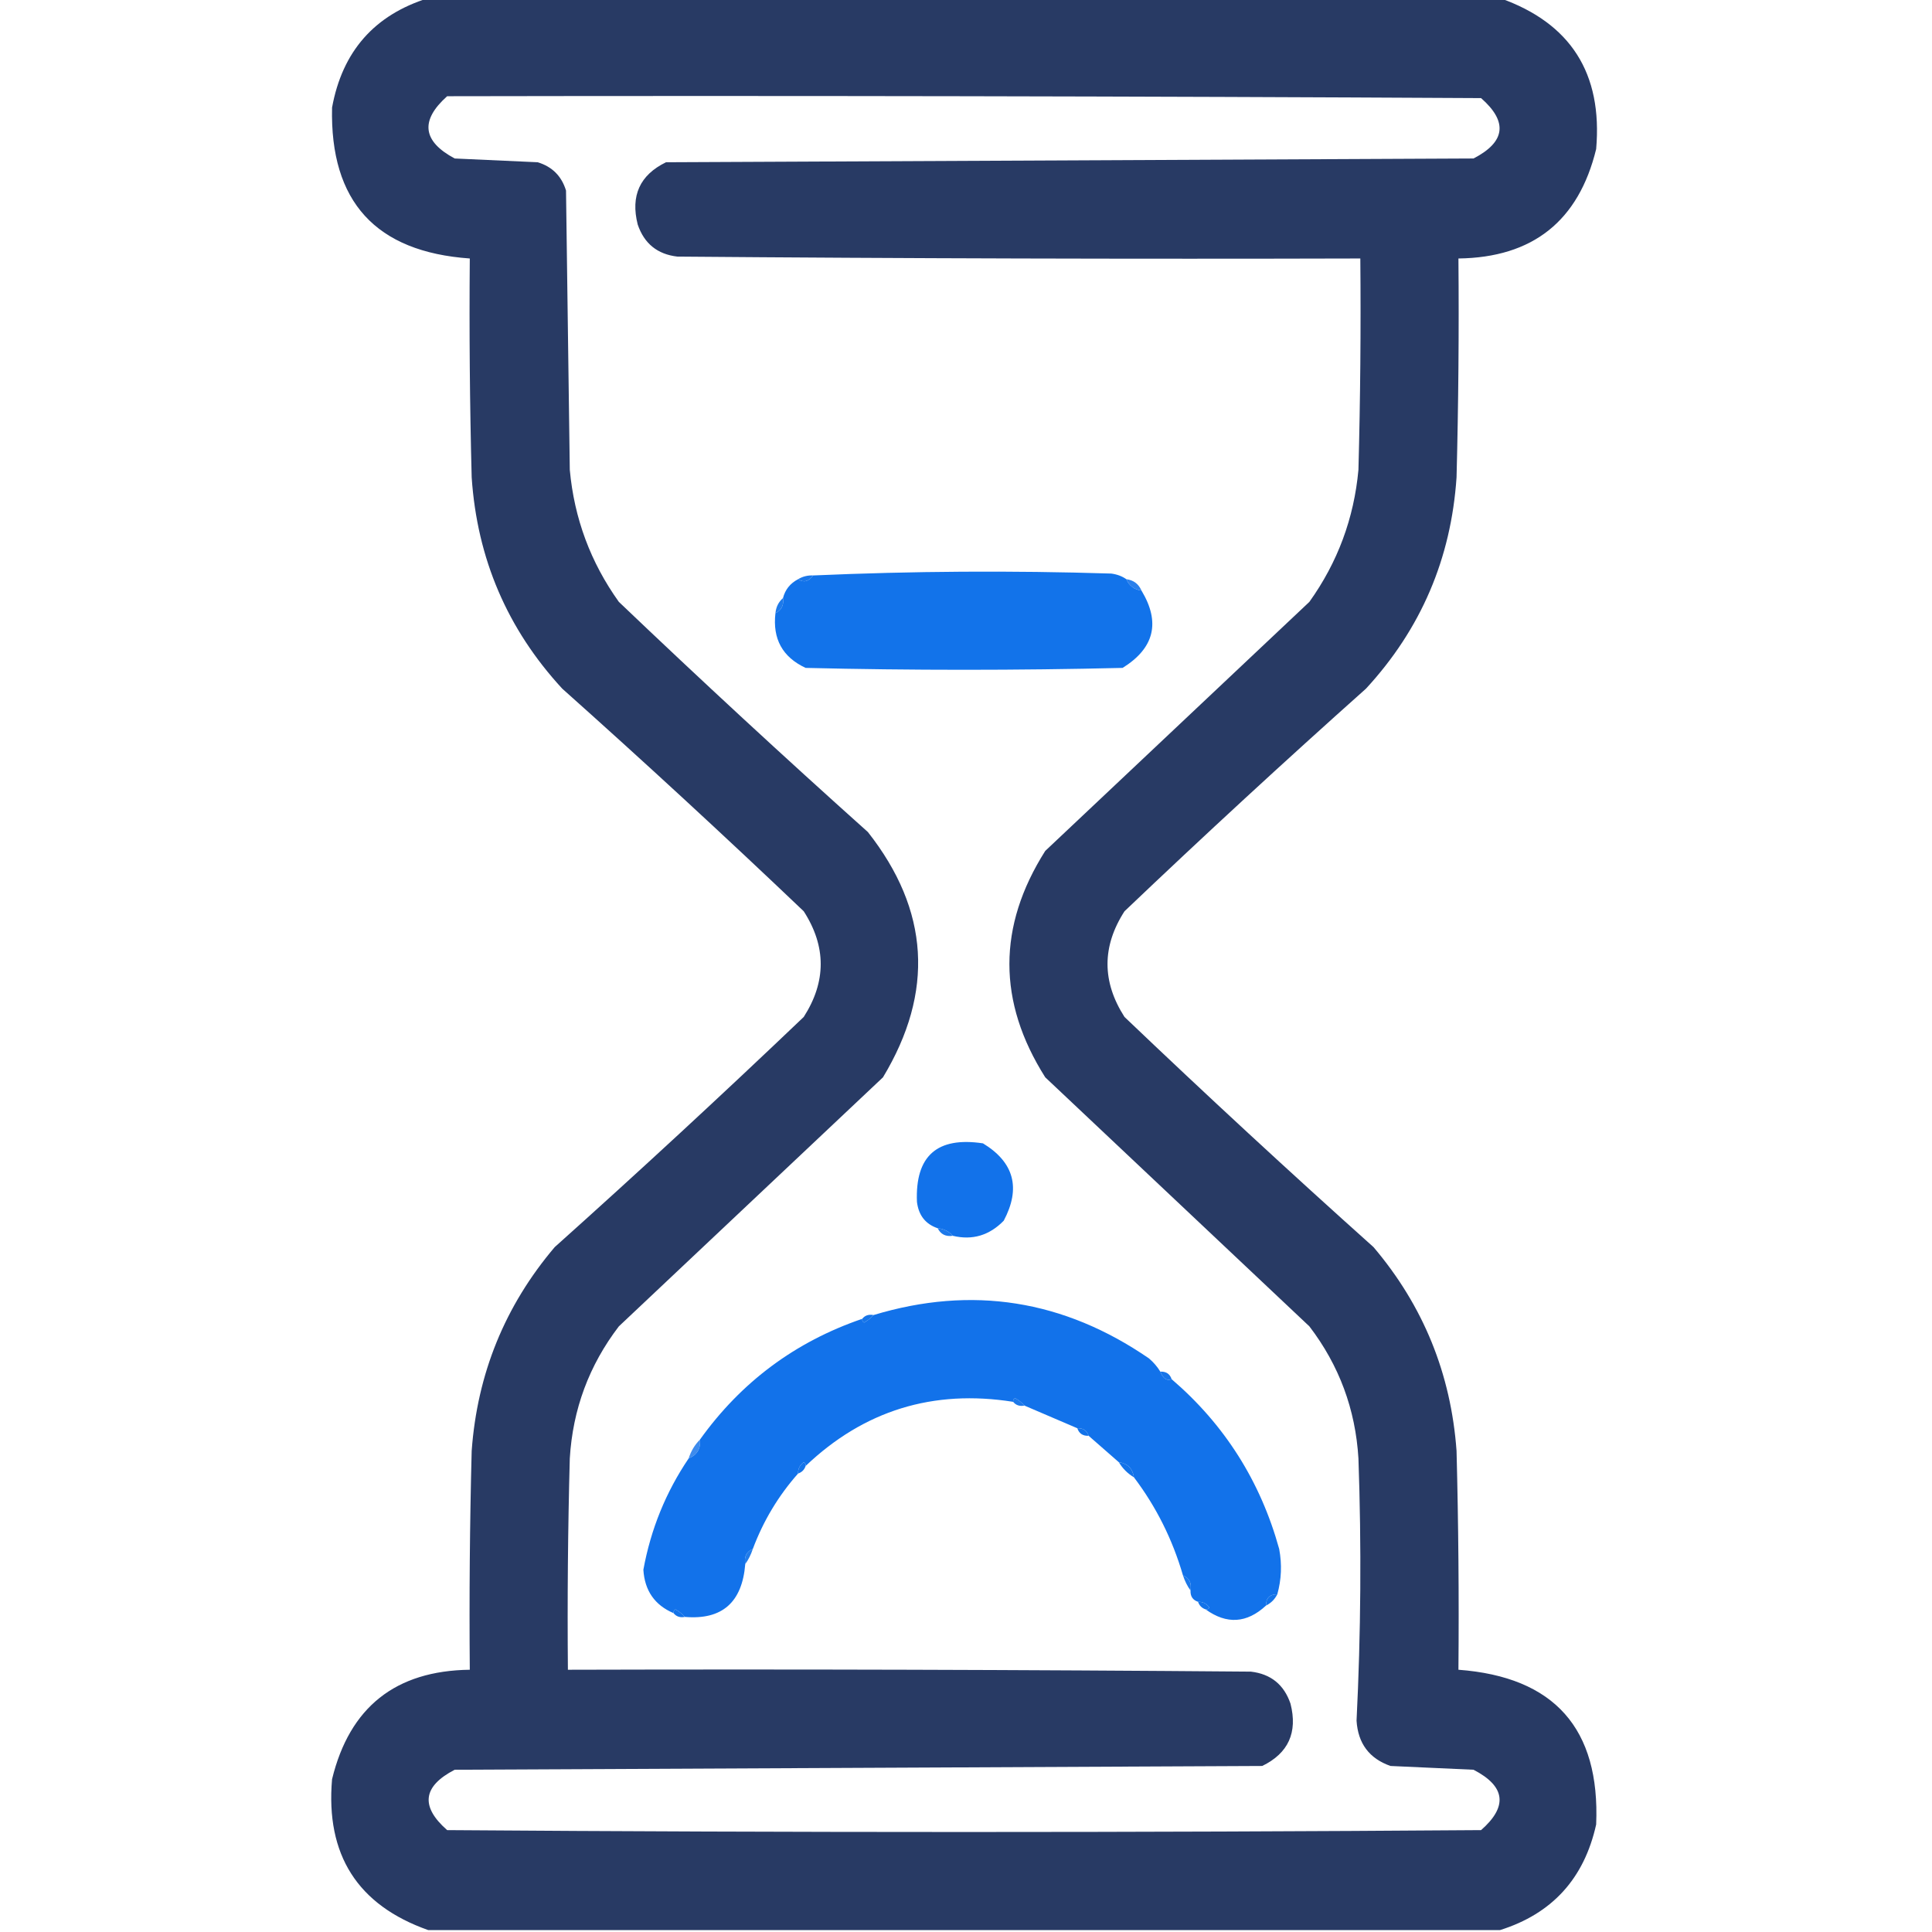 <?xml version="1.0" encoding="UTF-8"?>
<!DOCTYPE svg PUBLIC "-//W3C//DTD SVG 1.1//EN" "http://www.w3.org/Graphics/SVG/1.1/DTD/svg11.dtd">
<svg xmlns="http://www.w3.org/2000/svg" version="1.1" width="512px" height="512px" style="shape-rendering:geometricPrecision; text-rendering:geometricPrecision; image-rendering:optimizeQuality; fill-rule:evenodd; clip-rule:evenodd" xmlns:xlink="http://www.w3.org/1999/xlink">
<g><path style="opacity:0.998" fill="#283a64" d="M 113.5,-0.5 C 208.167,-0.5 302.833,-0.5 397.5,-0.5C 416.24,6.112 424.74,19.445 423,39.5C 418.35,58.58 406.183,68.247 386.5,68.5C 386.667,87.836 386.5,107.17 386,126.5C 384.552,148.054 376.552,166.721 362,182.5C 340.366,201.799 319.033,221.465 298,241.5C 292.005,250.815 292.005,260.149 298,269.5C 319.7,290.201 341.7,310.534 364,330.5C 377.186,346.045 384.519,364.045 386,384.5C 386.5,403.83 386.667,423.164 386.5,442.5C 411.9,444.399 424.067,458.066 423,483.5C 419.831,497.829 411.331,507.163 397.5,511.5C 302.833,511.5 208.167,511.5 113.5,511.5C 94.766,504.893 86.266,491.56 88,471.5C 92.65,452.42 104.817,442.753 124.5,442.5C 124.333,423.164 124.5,403.83 125,384.5C 126.481,364.045 133.814,346.045 147,330.5C 169.3,310.534 191.3,290.201 213,269.5C 218.995,260.149 218.995,250.815 213,241.5C 191.967,221.465 170.634,201.799 149,182.5C 134.448,166.721 126.448,148.054 125,126.5C 124.5,107.17 124.333,87.836 124.5,68.5C 99.582,66.751 87.416,53.417 88,28.5C 90.717,13.624 99.217,3.957 113.5,-0.5 Z M 118.5,25.5 C 209.834,25.333 301.167,25.5 392.5,26C 399.646,32.275 398.98,37.608 390.5,42C 319.167,42.333 247.833,42.667 176.5,43C 169.567,46.372 167.067,51.872 169,59.5C 170.717,64.551 174.217,67.385 179.5,68C 239.832,68.5 300.166,68.667 360.5,68.5C 360.667,87.17 360.5,105.836 360,124.5C 358.825,137.361 354.491,149.028 347,159.5C 323.614,181.556 300.281,203.556 277,225.5C 264.335,245.487 264.335,265.487 277,285.5C 300.333,307.5 323.667,329.5 347,351.5C 354.885,361.818 359.218,373.484 360,386.5C 360.818,409.697 360.651,432.864 359.5,456C 359.884,462.04 362.884,466.04 368.5,468C 375.833,468.333 383.167,468.667 390.5,469C 398.98,473.392 399.646,478.725 392.5,485C 301.167,485.667 209.833,485.667 118.5,485C 111.354,478.725 112.02,473.392 120.5,469C 191.833,468.667 263.167,468.333 334.5,468C 341.433,464.628 343.933,459.128 342,451.5C 340.283,446.449 336.783,443.615 331.5,443C 271.168,442.5 210.834,442.333 150.5,442.5C 150.333,423.83 150.5,405.164 151,386.5C 151.782,373.484 156.115,361.818 164,351.5C 187.333,329.5 210.667,307.5 234,285.5C 247.641,262.872 246.308,241.205 230,220.5C 207.7,200.534 185.7,180.201 164,159.5C 156.509,149.028 152.175,137.361 151,124.5C 150.667,99.833 150.333,75.167 150,50.5C 148.833,46.667 146.333,44.167 142.5,43C 135.167,42.667 127.833,42.333 120.5,42C 111.954,37.439 111.287,31.939 118.5,25.5 Z"/></g>
<g><path style="opacity:0.967" fill="#1373e9" d="M 215.5,152.5 C 214.295,154.138 212.962,154.471 211.5,153.5C 212.708,152.766 214.041,152.433 215.5,152.5 Z"/></g>
<g><path style="opacity:1" fill="#1273ea" d="M 298.5,153.5 C 299.262,155.262 300.596,156.262 302.5,156.5C 307.588,164.932 305.922,171.765 297.5,177C 269.5,177.667 241.5,177.667 213.5,177C 207.373,174.147 204.706,169.314 205.5,162.5C 207.104,161.713 207.771,160.38 207.5,158.5C 208.08,156.251 209.413,154.585 211.5,153.5C 212.962,154.471 214.295,154.138 215.5,152.5C 241.761,151.343 268.095,151.177 294.5,152C 296.058,152.21 297.391,152.71 298.5,153.5 Z"/></g>
<g><path style="opacity:0.897" fill="#1372e9" d="M 298.5,153.5 C 300.404,153.738 301.738,154.738 302.5,156.5C 300.596,156.262 299.262,155.262 298.5,153.5 Z"/></g>
<g><path style="opacity:0.953" fill="#1373e9" d="M 207.5,158.5 C 207.771,160.38 207.104,161.713 205.5,162.5C 205.66,160.847 206.326,159.514 207.5,158.5 Z"/></g>
<g><path style="opacity:1" fill="#1272ea" d="M 252.5,327.5 C 251.486,326.326 250.153,325.66 248.5,325.5C 245.265,324.405 243.432,322.072 243,318.5C 242.507,306.33 248.341,301.164 260.5,303C 268.749,308.024 270.582,314.857 266,323.5C 262.183,327.41 257.683,328.743 252.5,327.5 Z"/></g>
<g><path style="opacity:0.956" fill="#1373e9" d="M 248.5,325.5 C 250.153,325.66 251.486,326.326 252.5,327.5C 250.62,327.771 249.287,327.104 248.5,325.5 Z"/></g>
<g><path style="opacity:1" fill="#1272ea" d="M 307.5,363.5 C 308.242,365.35 309.242,366.016 310.5,365.5C 324.527,377.536 334.027,392.536 339,410.5C 339.762,414.587 339.596,418.587 338.5,422.5C 336.5,422.5 335.5,423.5 335.5,425.5C 330.414,430.201 325.08,430.534 319.5,426.5C 319.938,426.565 320.272,426.399 320.5,426C 319.756,424.961 318.756,424.461 317.5,424.5C 316.094,424.027 315.427,423.027 315.5,421.5C 315.843,419.517 315.176,418.183 313.5,417.5C 310.733,407.965 306.399,399.298 300.5,391.5C 300.167,389.167 298.833,387.833 296.5,387.5C 293.793,385.157 291.126,382.823 288.5,380.5C 288.027,379.094 287.027,378.427 285.5,378.5C 280.829,376.497 276.162,374.497 271.5,372.5C 270.828,371.733 269.995,371.066 269,370.5C 268.601,370.728 268.435,371.062 268.5,371.5C 247.277,368.132 228.943,373.799 213.5,388.5C 213.565,388.062 213.399,387.728 213,387.5C 211.961,388.244 211.461,389.244 211.5,390.5C 206.28,396.398 202.28,403.064 199.5,410.5C 197.824,411.183 197.157,412.517 197.5,414.5C 196.681,424.667 191.348,429.334 181.5,428.5C 180.828,427.733 179.995,427.066 179,426.5C 178.601,426.728 178.435,427.062 178.5,427.5C 173.509,425.37 170.842,421.537 170.5,416C 172.466,405.252 176.466,395.419 182.5,386.5C 184.727,385.599 185.727,383.933 185.5,381.5C 196.424,366.241 210.757,355.575 228.5,349.5C 228.435,349.938 228.601,350.272 229,350.5C 229.995,349.934 230.828,349.267 231.5,348.5C 257.563,340.621 281.896,344.454 304.5,360C 305.71,361.039 306.71,362.206 307.5,363.5 Z"/></g>
<g><path style="opacity:0.983" fill="#1373e9" d="M 231.5,348.5 C 230.828,349.267 229.995,349.934 229,350.5C 228.601,350.272 228.435,349.938 228.5,349.5C 229.209,348.596 230.209,348.263 231.5,348.5 Z"/></g>
<g><path style="opacity:0.977" fill="#1373e9" d="M 307.5,363.5 C 309.027,363.427 310.027,364.094 310.5,365.5C 309.242,366.016 308.242,365.35 307.5,363.5 Z"/></g>
<g><path style="opacity:0.957" fill="#1373e9" d="M 271.5,372.5 C 270.209,372.737 269.209,372.404 268.5,371.5C 268.435,371.062 268.601,370.728 269,370.5C 269.995,371.066 270.828,371.733 271.5,372.5 Z"/></g>
<g><path style="opacity:0.993" fill="#1373e9" d="M 285.5,378.5 C 287.027,378.427 288.027,379.094 288.5,380.5C 286.973,380.573 285.973,379.906 285.5,378.5 Z"/></g>
<g><path style="opacity:0.818" fill="#1372e9" d="M 185.5,381.5 C 185.727,383.933 184.727,385.599 182.5,386.5C 183.11,384.566 184.11,382.899 185.5,381.5 Z"/></g>
<g><path style="opacity:0.992" fill="#1373e9" d="M 213.5,388.5 C 213.167,389.5 212.5,390.167 211.5,390.5C 211.461,389.244 211.961,388.244 213,387.5C 213.399,387.728 213.565,388.062 213.5,388.5 Z"/></g>
<g><path style="opacity:0.994" fill="#1373e9" d="M 296.5,387.5 C 298.833,387.833 300.167,389.167 300.5,391.5C 298.833,390.5 297.5,389.167 296.5,387.5 Z"/></g>
<g><path style="opacity:0.936" fill="#1373e9" d="M 199.5,410.5 C 199.011,411.995 198.345,413.329 197.5,414.5C 197.157,412.517 197.824,411.183 199.5,410.5 Z"/></g>
<g><path style="opacity:0.962" fill="#1373e9" d="M 313.5,417.5 C 315.176,418.183 315.843,419.517 315.5,421.5C 314.655,420.329 313.989,418.995 313.5,417.5 Z"/></g>
<g><path style="opacity:0.998" fill="#1373e9" d="M 338.5,422.5 C 337.833,423.833 336.833,424.833 335.5,425.5C 335.5,423.5 336.5,422.5 338.5,422.5 Z"/></g>
<g><path style="opacity:0.998" fill="#1373e9" d="M 317.5,424.5 C 318.756,424.461 319.756,424.961 320.5,426C 320.272,426.399 319.938,426.565 319.5,426.5C 318.5,426.167 317.833,425.5 317.5,424.5 Z"/></g>
<g><path style="opacity:0.994" fill="#1373e9" d="M 181.5,428.5 C 180.209,428.737 179.209,428.404 178.5,427.5C 178.435,427.062 178.601,426.728 179,426.5C 179.995,427.066 180.828,427.733 181.5,428.5 Z"/></g>
</svg>
